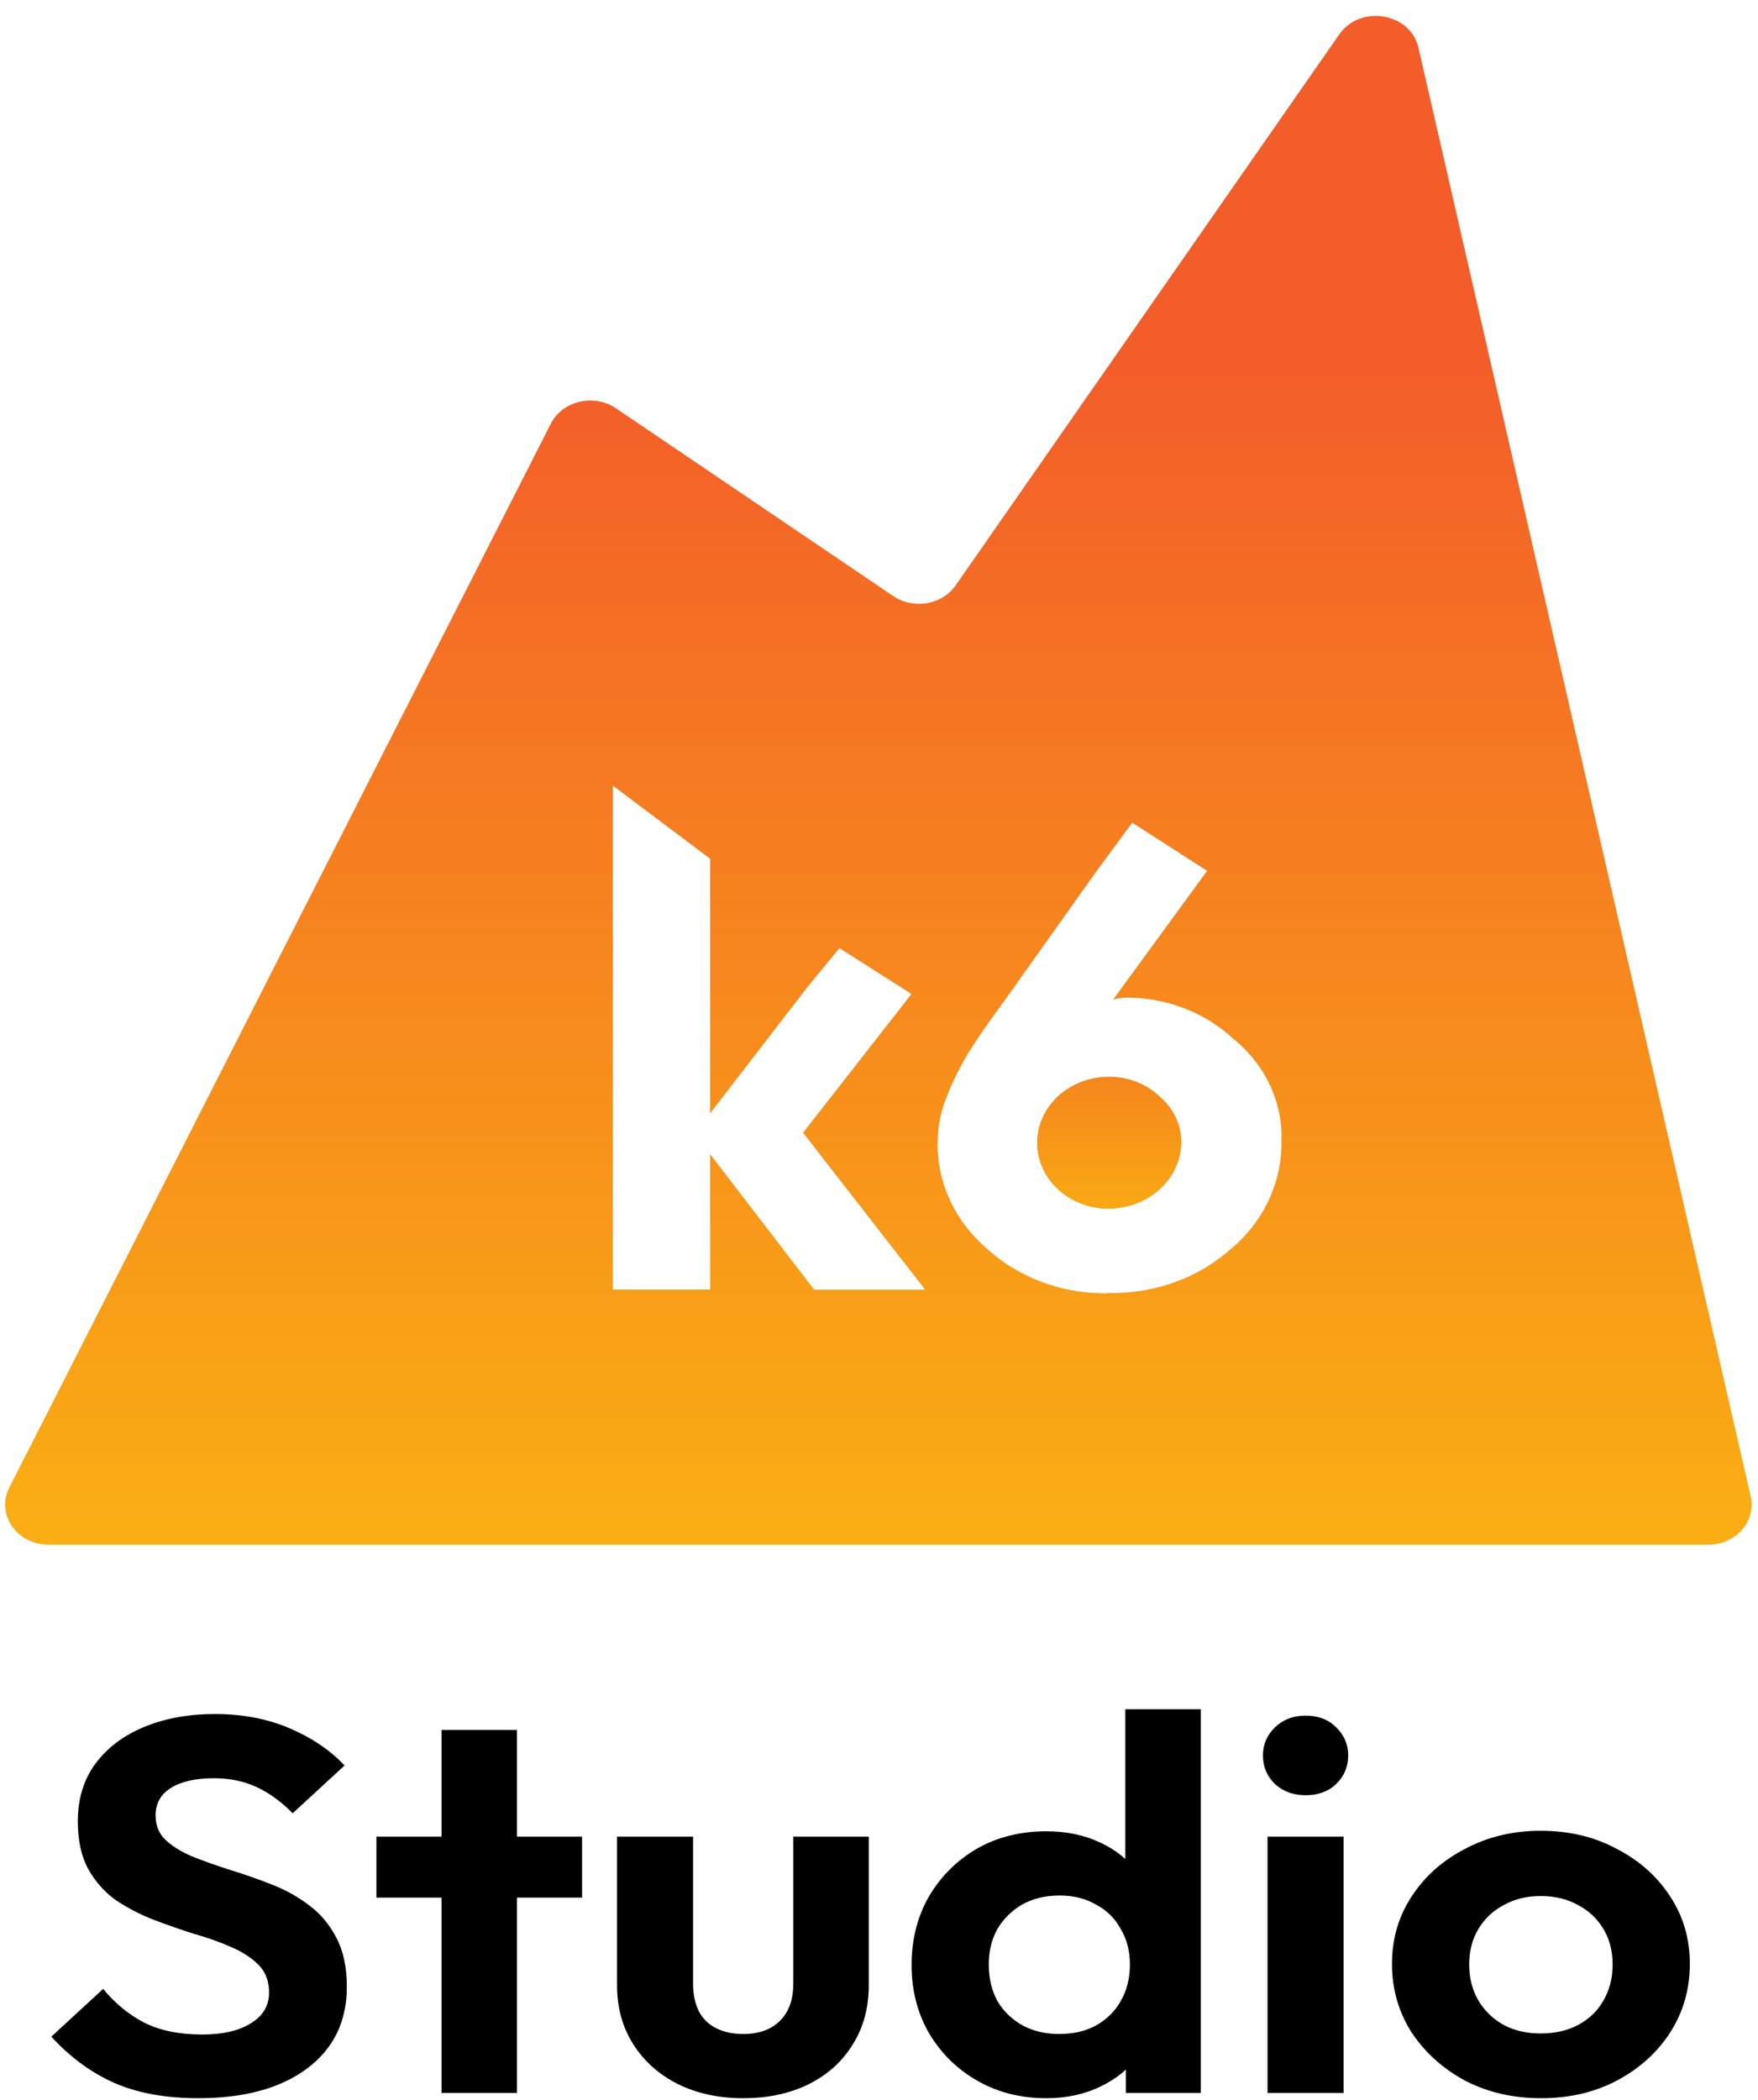 <svg width="103" height="123" viewBox="0 0 103 123" fill="none" xmlns="http://www.w3.org/2000/svg">
<path d="M11.613 122.877C9.701 122.877 8.058 122.577 6.685 121.976C5.335 121.375 4.109 120.474 3.006 119.273L6.044 116.476C6.742 117.325 7.552 117.988 8.474 118.465C9.397 118.92 10.522 119.148 11.85 119.148C13.042 119.148 13.987 118.931 14.685 118.496C15.405 118.061 15.765 117.46 15.765 116.693C15.765 116.03 15.562 115.492 15.157 115.077C14.752 114.663 14.212 114.311 13.537 114.021C12.884 113.731 12.153 113.472 11.343 113.244C10.556 112.995 9.757 112.716 8.947 112.405C8.159 112.094 7.428 111.711 6.753 111.255C6.1 110.778 5.572 110.178 5.167 109.453C4.762 108.707 4.559 107.774 4.559 106.656C4.559 105.33 4.908 104.201 5.605 103.268C6.303 102.336 7.259 101.621 8.474 101.124C9.689 100.627 11.062 100.378 12.592 100.378C14.212 100.378 15.675 100.658 16.98 101.217C18.285 101.777 19.354 102.502 20.186 103.393L17.148 106.19C16.451 105.485 15.731 104.967 14.989 104.636C14.268 104.304 13.447 104.139 12.525 104.139C11.467 104.139 10.634 104.325 10.027 104.698C9.419 105.071 9.116 105.61 9.116 106.314C9.116 106.915 9.318 107.402 9.723 107.774C10.128 108.147 10.657 108.468 11.309 108.738C11.984 109.007 12.716 109.266 13.503 109.515C14.313 109.763 15.112 110.043 15.9 110.354C16.71 110.665 17.441 111.069 18.093 111.566C18.769 112.063 19.309 112.705 19.714 113.492C20.119 114.259 20.321 115.212 20.321 116.351C20.321 118.382 19.545 119.977 17.992 121.137C16.44 122.297 14.313 122.877 11.613 122.877ZM25.868 122.567V101.311H30.29V122.567H25.868ZM22.054 111.131V107.557H34.103V111.131H22.054ZM43.543 122.877C42.103 122.877 40.82 122.598 39.695 122.038C38.593 121.479 37.726 120.702 37.096 119.708C36.466 118.713 36.151 117.563 36.151 116.258V107.557H40.606V116.165C40.606 116.787 40.719 117.325 40.944 117.781C41.169 118.216 41.506 118.547 41.956 118.775C42.407 119.003 42.935 119.117 43.543 119.117C44.465 119.117 45.185 118.858 45.703 118.34C46.221 117.822 46.479 117.097 46.479 116.165V107.557H50.901V116.258C50.901 117.584 50.586 118.744 49.956 119.739C49.348 120.733 48.482 121.51 47.357 122.07C46.254 122.608 44.983 122.877 43.543 122.877ZM61.307 122.877C59.8 122.877 58.45 122.536 57.257 121.852C56.064 121.168 55.119 120.236 54.422 119.055C53.747 117.874 53.409 116.548 53.409 115.077C53.409 113.586 53.747 112.249 54.422 111.069C55.119 109.888 56.053 108.955 57.223 108.272C58.416 107.588 59.777 107.246 61.307 107.246C62.477 107.246 63.524 107.464 64.446 107.899C65.391 108.334 66.145 108.945 66.707 109.732C67.293 110.499 67.608 111.369 67.653 112.343V117.688C67.608 118.661 67.304 119.542 66.741 120.329C66.179 121.116 65.425 121.738 64.48 122.194C63.535 122.65 62.477 122.877 61.307 122.877ZM62.05 119.117C62.882 119.117 63.602 118.952 64.21 118.62C64.84 118.268 65.324 117.791 65.661 117.19C66.021 116.569 66.201 115.854 66.201 115.046C66.201 114.259 66.021 113.565 65.661 112.964C65.324 112.343 64.84 111.866 64.21 111.535C63.602 111.183 62.894 111.006 62.084 111.006C61.251 111.006 60.52 111.183 59.89 111.535C59.282 111.887 58.798 112.363 58.438 112.964C58.101 113.565 57.932 114.259 57.932 115.046C57.932 115.854 58.101 116.569 58.438 117.19C58.798 117.791 59.293 118.268 59.923 118.62C60.553 118.952 61.262 119.117 62.05 119.117ZM70.353 122.567H65.965V118.527L66.674 114.86L65.931 111.255V100.099H70.353V122.567ZM74.264 122.567V107.557H78.72V122.567H74.264ZM76.492 105.133C75.772 105.133 75.176 104.915 74.703 104.48C74.231 104.025 73.994 103.465 73.994 102.802C73.994 102.16 74.231 101.611 74.703 101.155C75.176 100.699 75.772 100.472 76.492 100.472C77.234 100.472 77.831 100.699 78.281 101.155C78.753 101.611 78.99 102.16 78.99 102.802C78.99 103.465 78.753 104.025 78.281 104.48C77.831 104.915 77.234 105.133 76.492 105.133ZM90.298 122.877C88.655 122.877 87.17 122.536 85.843 121.852C84.538 121.148 83.491 120.205 82.704 119.024C81.939 117.822 81.556 116.486 81.556 115.015C81.556 113.544 81.939 112.229 82.704 111.069C83.469 109.888 84.515 108.955 85.843 108.272C87.17 107.567 88.644 107.215 90.264 107.215C91.929 107.215 93.415 107.567 94.719 108.272C96.047 108.955 97.093 109.888 97.859 111.069C98.624 112.229 99.006 113.544 99.006 115.015C99.006 116.486 98.624 117.822 97.859 119.024C97.093 120.205 96.047 121.148 94.719 121.852C93.415 122.536 91.941 122.877 90.298 122.877ZM90.264 119.086C91.097 119.086 91.828 118.92 92.458 118.589C93.111 118.237 93.606 117.76 93.943 117.159C94.303 116.538 94.483 115.834 94.483 115.046C94.483 114.259 94.303 113.565 93.943 112.964C93.583 112.363 93.088 111.897 92.458 111.566C91.828 111.214 91.097 111.037 90.264 111.037C89.454 111.037 88.734 111.214 88.104 111.566C87.474 111.897 86.979 112.363 86.619 112.964C86.259 113.565 86.079 114.259 86.079 115.046C86.079 115.834 86.259 116.538 86.619 117.159C86.979 117.76 87.474 118.237 88.104 118.589C88.734 118.92 89.454 119.086 90.264 119.086Z" fill="black"/>
<path d="M102.572 87.632C102.907 89.091 101.698 90.464 100.078 90.464H2.851C0.984 90.464 -0.25 88.677 0.543 87.121L32.274 24.809C32.956 23.469 34.797 23.038 36.092 23.914L52.334 34.907C53.52 35.709 55.195 35.423 55.99 34.283L78.467 2.015C79.698 0.248 82.636 0.743 83.107 2.796L102.572 87.632ZM64.954 75.723H65.173C67.754 75.723 70.243 74.809 72.101 73.157C73.058 72.361 73.817 71.388 74.327 70.297C74.838 69.207 75.1 68.032 75.079 66.85C75.121 65.708 74.888 64.572 74.391 63.521C73.895 62.476 73.15 61.543 72.207 60.792C70.626 59.33 68.492 58.487 66.251 58.428H66.081C65.79 58.428 65.493 58.461 65.216 58.54L70.725 50.999L66.336 48.179L64.259 50.999L58.948 58.468C58.033 59.708 57.274 60.798 56.799 61.556C56.31 62.359 55.885 63.194 55.537 64.056C55.14 64.97 54.934 65.95 54.934 66.935C54.92 68.104 55.175 69.266 55.686 70.343C56.19 71.42 56.941 72.38 57.877 73.177C59.713 74.822 62.181 75.742 64.741 75.742L64.946 75.729L64.954 75.723ZM41.618 67.608L47.702 75.527H54.204L47.05 66.335L53.403 58.213L49.184 55.523L47.319 57.789L41.604 65.205V50.288L35.91 46.011V75.52H41.604V67.595H41.611L41.618 67.608ZM64.96 70.787C63.847 70.787 62.784 70.382 61.997 69.658C61.209 68.933 60.77 67.954 60.77 66.929C60.77 65.904 61.209 64.924 61.997 64.2C62.784 63.475 63.847 63.07 64.96 63.07H64.996C65.549 63.07 66.095 63.175 66.599 63.371C67.109 63.573 67.563 63.86 67.946 64.233C68.35 64.572 68.669 64.983 68.882 65.447C69.102 65.91 69.208 66.406 69.208 66.909C69.194 67.941 68.74 68.92 67.946 69.645C67.151 70.369 66.081 70.774 64.96 70.781V70.787Z" fill="url(#paint0_linear_8869_7005)"/>
<path d="M64.962 70.78C63.849 70.78 62.785 70.375 61.998 69.651C61.211 68.926 60.772 67.947 60.772 66.922C60.772 65.897 61.211 64.918 61.998 64.193C62.785 63.468 63.849 63.064 64.962 63.064H64.998C65.551 63.064 66.097 63.168 66.6 63.364C67.111 63.566 67.564 63.853 67.947 64.226C68.352 64.565 68.671 64.976 68.883 65.44C69.103 65.903 69.21 66.4 69.21 66.903C69.195 67.934 68.742 68.913 67.947 69.638C67.153 70.362 66.082 70.767 64.962 70.774V70.78Z" fill="url(#paint1_linear_8869_7005)"/>
<defs>
<linearGradient id="paint0_linear_8869_7005" x1="51.031" y1="-2.802" x2="51.031" y2="90.464" gradientUnits="userSpaceOnUse">
<stop offset="0.26" stop-color="#F35D29"/>
<stop offset="1" stop-color="#FAAF13"/>
</linearGradient>
<linearGradient id="paint1_linear_8869_7005" x1="64.991" y1="53.623" x2="64.991" y2="77.778" gradientUnits="userSpaceOnUse">
<stop stop-color="#F25B29"/>
<stop offset="1" stop-color="#FCC90B"/>
</linearGradient>
</defs>
</svg>
